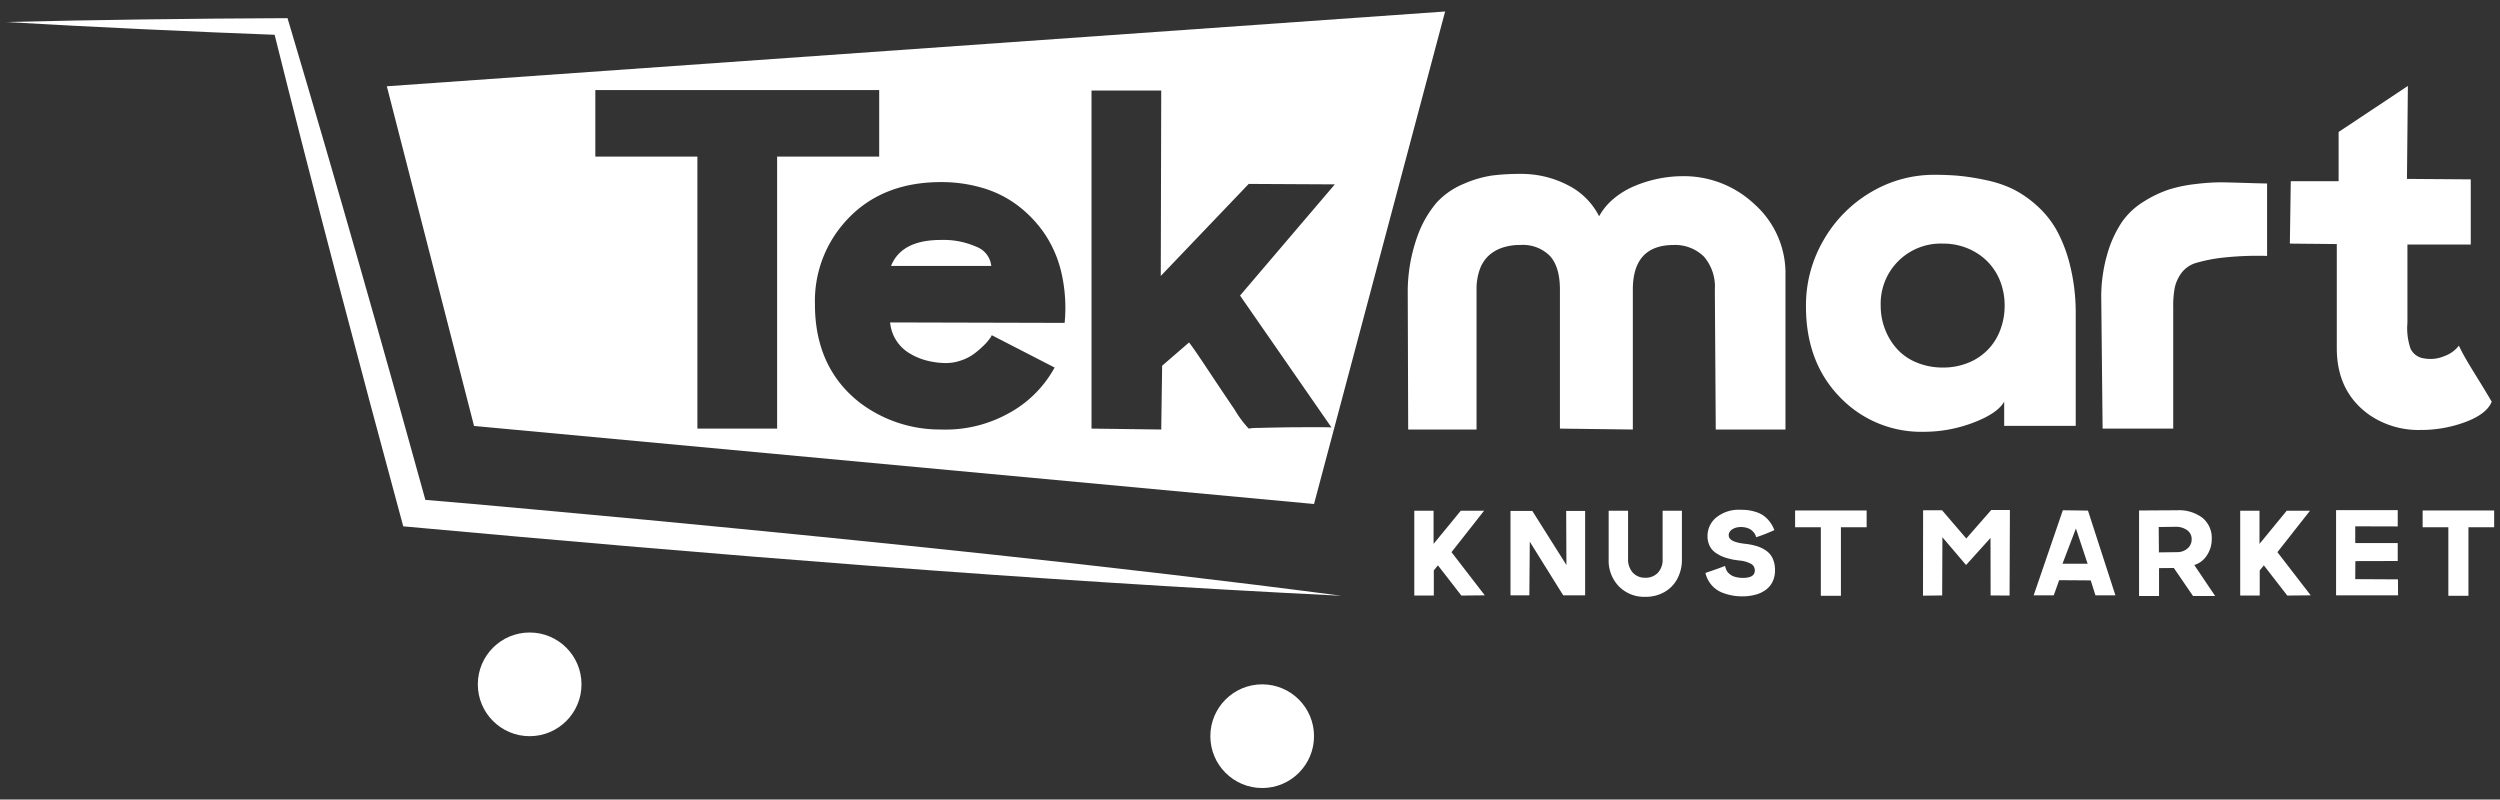<svg xmlns="http://www.w3.org/2000/svg" viewBox="0 0 433.448 138.621"><rect x="0" y="0" width="433.448" height="138.621" fill="#333333" stroke="none"/><path d="M1.013,3.818c14.972-.374,32.8-.604,47.774-.664L49.848,3.148l.323,1.081c8.056,27.046,16.512,56.789,24.041,84.095l-2.152-1.799C85.464,87.638,98.853,88.92,112.246,90.147c39.621,3.768,80.906,7.986,120.354,13.149-54.01-2.651-108.852-7.124-162.687-12.04C62.346,63.326,54.326,32.989,47.355,4.999l1.383,1.074C33.786,5.516,15.952,4.692,1.013,3.818Z" fill="#fff"/><circle cx="91.832" cy="118.651" r="8.988" fill="#fff"/><circle cx="218.837" cy="127.639" r="8.988" fill="#fff"/><path d="M169.3,42.789a14.085,14.085,0,0,0-6.202-1.185q-6.795,0-8.611,4.503h17.38A4.007,4.007,0,0,0,169.3,42.789Z" fill="#fff"/><path d="M67.067,14.958q7.561,29.447,15.122,58.895,72.818,6.765,145.636,13.53,11.364-42.695,22.729-85.39Q158.81,8.476,67.067,14.958Zm67.671,59.352H120.913V27.147h-17.696V15.613h49.217V27.147h-17.696ZM184.586,55.982l-30.257-.079a6.94,6.94,0,0,0,3.081,5.175,10.96,10.96,0,0,0,2.805,1.304,13.339,13.339,0,0,0,3.357.553,7.848,7.848,0,0,0,2.923-.396,8.294,8.294,0,0,0,2.37-1.185,15.73,15.73,0,0,0,1.699-1.462,8.871,8.871,0,0,0,1.066-1.224,2.213,2.213,0,0,0,.316-.554l10.902,5.609a19.796,19.796,0,0,1-7.979,7.939,22.538,22.538,0,0,1-11.771,2.805,22.971,22.971,0,0,1-14.141-4.74q-7.664-6.082-7.663-16.985a20.567,20.567,0,0,1,4.898-13.903q6.162-7.269,16.985-7.269a25.151,25.151,0,0,1,7.229,1.027,18.919,18.919,0,0,1,6.162,3.12,21.012,21.012,0,0,1,4.661,4.978,20.345,20.345,0,0,1,2.844,6.794A27.15,27.15,0,0,1,184.586,55.982Zm44.871,18.091h-3.515q-2.015,0-4.147.04-2.134.041-3.634.079a8.699,8.699,0,0,0-1.659.118,17.805,17.805,0,0,1-2.41-3.239q-2.251-3.318-4.819-7.188-2.569-3.87-3.121-4.503l-4.661,4.028-.158,11.061-12.087-.158V15.692h12.087l-.079,32.153,15.247-15.958,14.931.079L215,51.242l15.879,22.91C230.932,74.101,230.457,74.073,229.457,74.073Z" fill="#fff"/><path d="M291.788,30.545a21.363,21.363,0,0,0-4.266.435,21.875,21.875,0,0,0-4.107,1.264,14.2,14.2,0,0,0-3.596,2.173,10.578,10.578,0,0,0-2.567,3.08,12.185,12.185,0,0,0-5.45-5.411,17.513,17.513,0,0,0-8.217-1.936,38.866,38.866,0,0,0-4.858.276,19.384,19.384,0,0,0-4.977,1.462A13.142,13.142,0,0,0,249.049,35.166a18.723,18.723,0,0,0-3.358,5.965,28.576,28.576,0,0,0-1.619,9.243l.079,24.095h11.85V50.216a10.024,10.024,0,0,1,.553-3.477,6.03,6.03,0,0,1,1.541-2.409,6.635,6.635,0,0,1,2.37-1.383,9.599,9.599,0,0,1,3.12-.474,6.625,6.625,0,0,1,5.136,1.896q1.736,1.897,1.737,5.847V74.311l12.641.158V50.216q0-7.742,7.109-7.742a7.109,7.109,0,0,1,5.254,2.054,8.007,8.007,0,0,1,1.857,5.688l.158,24.253H309.563V47.767a16.027,16.027,0,0,0-5.332-12.324A17.819,17.819,0,0,0,291.788,30.545Z" fill="#fff"/><path d="M356.529,39.827a16.71,16.71,0,0,0-3.437-4.227,18.586,18.586,0,0,0-4.068-2.805,19.948,19.948,0,0,0-4.582-1.54,41.24,41.24,0,0,0-4.582-.751q-2.014-.196-4.542-.197a21.349,21.349,0,0,0-10.784,2.923,22.658,22.658,0,0,0-8.255,8.216,22.375,22.375,0,0,0-3.16,11.692q0,9.639,5.846,15.682a19.499,19.499,0,0,0,14.615,6.043,23.988,23.988,0,0,0,8.532-1.58q4.187-1.579,5.372-3.634v4.188H359.886V53.929a34.182,34.182,0,0,0-1.026-8.098A24.897,24.897,0,0,0,356.529,39.827Zm-9.756,17.459a9.722,9.722,0,0,1-5.609,5.648,11.482,11.482,0,0,1-4.306.79,11.779,11.779,0,0,1-4.345-.79,9.477,9.477,0,0,1-3.397-2.212,10.735,10.735,0,0,1-2.212-3.437,11.197,11.197,0,0,1-.829-4.306,10.404,10.404,0,0,1,10.744-10.744,11.099,11.099,0,0,1,4.345.83,10.484,10.484,0,0,1,3.397,2.251,10.012,10.012,0,0,1,2.212,3.397,11.406,11.406,0,0,1,.79,4.266A11.709,11.709,0,0,1,346.773,57.286Z" fill="#fff"/><path d="M385.443,31.611a35.646,35.646,0,0,0-4.582.276,24.676,24.676,0,0,0-4.858.987,20.275,20.275,0,0,0-4.345,2.094,12.622,12.622,0,0,0-3.753,3.516,19.601,19.601,0,0,0-2.488,5.372A26.591,26.591,0,0,0,364.31,51.321l.237,22.989h12.245V53.297a17,17,0,0,1,.276-3.477,6.813,6.813,0,0,1,1.146-2.488,4.901,4.901,0,0,1,2.646-1.777,27.59,27.59,0,0,1,4.74-.908,56.358,56.358,0,0,1,7.466-.277V31.809q-.791,0-3.318-.079Q387.219,31.652,385.443,31.611Z" fill="#fff"/><path d="M429.484,65.463q-1.422-2.291-2.094-3.477-.671-1.185-1.066-2.054a5.636,5.636,0,0,1-2.646,1.856,6.031,6.031,0,0,1-3.357.355,3.008,3.008,0,0,1-2.37-1.659,10.813,10.813,0,0,1-.553-4.503V42.395h10.981V31.098l-11.061-.079.158-16.116-12.008,7.979v8.531h-8.295l-.158,10.823,8.137.079v18.249q.078,7.506,5.768,11.455a15.055,15.055,0,0,0,8.689,2.528,22.125,22.125,0,0,0,7.86-1.383q3.674-1.381,4.543-3.516Q430.905,67.754,429.484,65.463Z" fill="#fff"/><path d="M257.312,88.547h-4.041l-4.718,5.753V88.547h-3.344v14.71h3.384V98.897l.716-.876,4.061,5.235,4.061-.04-5.772-7.484Z" fill="#fff"/><polygon points="271.584 97.962 265.672 88.587 261.89 88.587 261.89 103.217 265.155 103.217 265.235 93.922 271.027 103.217 274.829 103.217 274.829 88.587 271.544 88.587 271.584 97.962" fill="#fff"/><path d="M288.264,96.907a3.325,3.325,0,0,1-.826,2.408,2.94,2.94,0,0,1-2.22.856,2.834,2.834,0,0,1-2.17-.936,3.435,3.435,0,0,1-.775-2.329V88.547h-3.364v8.439a6.404,6.404,0,0,0,1.771,4.678,6.145,6.145,0,0,0,4.598,1.812,6.515,6.515,0,0,0,3.295-.826,5.739,5.739,0,0,0,2.239-2.299,6.964,6.964,0,0,0,.796-3.364V88.547h-3.344Z" fill="#fff"/><path d="M306.228,95.484a5.771,5.771,0,0,0-1.572-.776,10.993,10.993,0,0,0-1.941-.408q-3.025-.299-2.985-1.493a.657.657,0,0,1,.02-.278,1.296,1.296,0,0,1,.12-.279,1.266,1.266,0,0,1,.209-.269,1.602,1.602,0,0,1,.309-.238,2.267,2.267,0,0,1,.388-.189,2.806,2.806,0,0,1,.478-.129,3.114,3.114,0,0,1,.567-.05,3.66,3.66,0,0,1,.876.099,2.922,2.922,0,0,1,.657.239,2.176,2.176,0,0,1,.468.339,3.159,3.159,0,0,1,.328.357,1.59,1.59,0,0,1,.199.358q.079.199.1.249a1.027,1.027,0,0,1,.039.13,30.757,30.757,0,0,0,3.146-1.234,5.35,5.35,0,0,0-.916-1.603,4.883,4.883,0,0,0-1.164-1.045,5.256,5.256,0,0,0-1.344-.567,7.685,7.685,0,0,0-1.273-.259q-.519-.05-1.155-.05a6.179,6.179,0,0,0-4.13,1.264,4.132,4.132,0,0,0-1.603,3.354,3.672,3.672,0,0,0,.209,1.254,3.259,3.259,0,0,0,.538.976,3.527,3.527,0,0,0,.825.717,6.669,6.669,0,0,0,.966.518,7.851,7.851,0,0,0,1.065.357q.596.16,1.024.229.428.07.945.129a5.249,5.249,0,0,1,1.98.577,1.277,1.277,0,0,1,.647,1.155q0,1.354-2.349,1.273a5.36,5.36,0,0,1-1.006-.159,2.558,2.558,0,0,1-.736-.309,3.06,3.06,0,0,1-.497-.398,1.458,1.458,0,0,1-.309-.428c-.066-.145-.12-.275-.159-.388a2.493,2.493,0,0,1-.1-.389q-1.096.438-3.404,1.215a4.819,4.819,0,0,0,3.205,3.522,9.285,9.285,0,0,0,3.145.538,8.611,8.611,0,0,0,2.399-.309,5.271,5.271,0,0,0,1.791-.876,3.847,3.847,0,0,0,1.125-1.413,4.471,4.471,0,0,0,.397-1.921,4.787,4.787,0,0,0-.397-2.03A3.347,3.347,0,0,0,306.228,95.484Z" fill="#fff"/><polygon points="311.234 91.413 315.693 91.413 315.693 103.297 319.176 103.297 319.176 91.413 323.635 91.413 323.635 88.507 311.234 88.507 311.234 91.413" fill="#fff"/><polygon points="340.913 93.364 336.712 88.468 333.428 88.468 333.408 103.276 336.732 103.237 336.772 93.145 340.873 97.962 345.112 93.265 345.132 103.237 348.416 103.257 348.476 88.428 345.232 88.428 340.913 93.364" fill="#fff"/><path d="M357.652,88.468l-5.056,14.749h3.483l.936-2.627,5.474.039.816,2.588H366.768L362.011,88.527Zm-.06,9.275,2.329-6.11,2.03,6.11Z" fill="#fff"/><path d="M382.653,96.25a4.997,4.997,0,0,0,.816-2.746,4.49,4.49,0,0,0-1.633-3.742,6.713,6.713,0,0,0-4.299-1.294l-6.668.039V103.337h3.463V98.5l2.568-.021,3.324,4.857h3.841l-3.622-5.375A3.975,3.975,0,0,0,382.653,96.25Zm-3.394-1.145a2.747,2.747,0,0,1-1.861.627l-3.085.04-.04-4.398,2.926-.04a3.305,3.305,0,0,1,1.991.577,1.859,1.859,0,0,1,.796,1.593A2.021,2.021,0,0,1,379.259,95.105Z" fill="#fff"/><path d="M400.507,88.547h-4.04l-4.718,5.753V88.547h-3.344v14.71h3.384V98.897l.716-.876,4.061,5.235,4.062-.04-5.772-7.484Z" fill="#fff"/><polygon points="408.35 100.41 408.37 97.285 415.715 97.266 415.715 94.16 408.35 94.16 408.35 91.254 415.715 91.274 415.715 88.447 405.026 88.447 405.026 103.217 415.775 103.217 415.754 100.45 408.35 100.41" fill="#fff"/><polygon points="420.034 88.507 420.034 91.413 424.493 91.413 424.493 103.297 427.976 103.297 427.976 91.413 432.435 91.413 432.435 88.507 420.034 88.507" fill="#fff"/></svg>